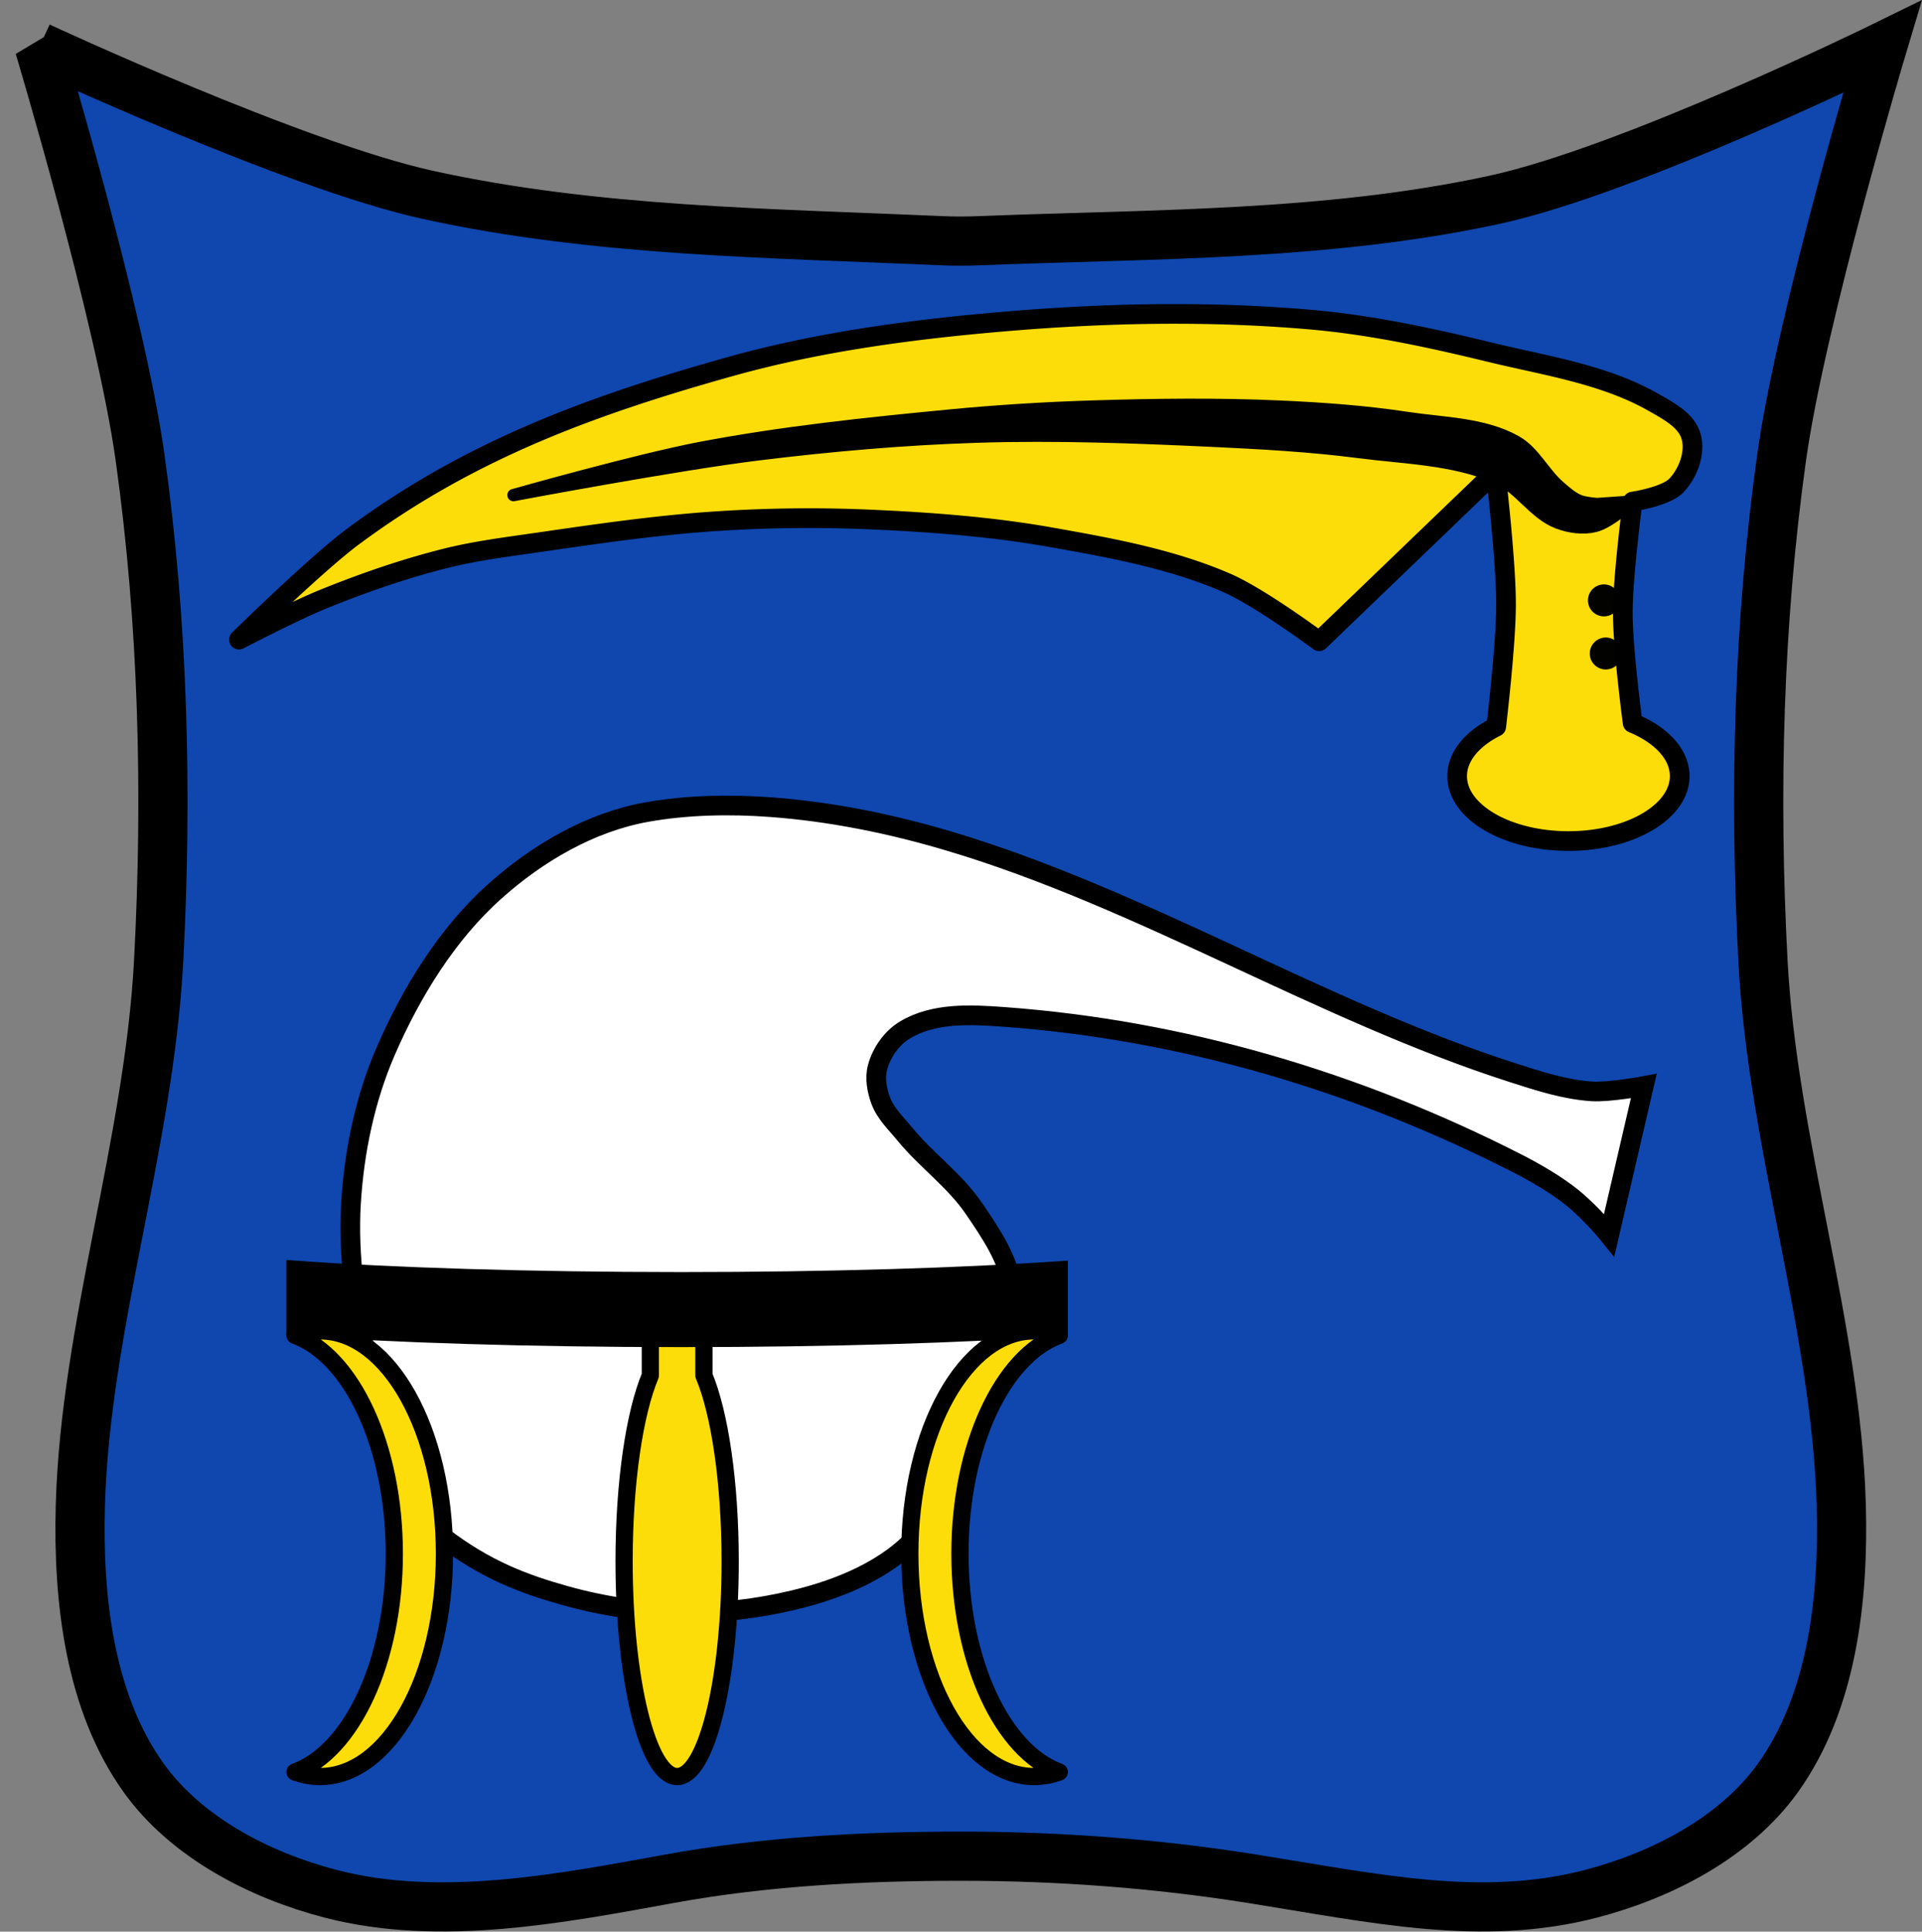 <svg xmlns="http://www.w3.org/2000/svg" width="781.625" height="785.544"><rect width="100%" height="100%" fill="#808080" stroke="none"/><path d="M-34.583 104.58s33.04 110.173 40.968 166.906c9.457 67.665 11.177 136.616 7.563 204.844-3.946 74.494-29.856 149.046-31.844 221.5-1.04 37.893 3.685 79.948 25.781 110.75 17.344 24.175 47.088 39.542 75.875 47.062 44.572 11.644 94.159 1.892 138.063-6.094 38.927-7.08 78.778-9.156 118.344-9.156 39.565 0 79.27 2.933 118.343 9.156 50.135 7.986 93.491 17.738 138.063 6.094 28.787-7.52 58.531-22.887 75.875-47.062 22.096-30.802 26.82-72.857 25.781-110.75-1.988-72.454-27.898-147.006-31.844-221.5-3.614-68.228-1.863-137.179 7.594-204.844 7.929-56.733 40.938-166.906 40.938-166.906s-102.523 50.261-157.782 62.218c-68.302 14.78-139.418 13.852-209.375 16.625-5.058.2-10.13.226-15.187 0-70-3.12-141.132-3.652-209.375-18.702-54.22-11.957-157.781-60.141-157.781-60.141z" style="fill:#0f47af;fill-opacity:1;stroke:#000;stroke-width:20;stroke-linecap:butt;stroke-linejoin:miter;stroke-miterlimit:4;stroke-opacity:1;stroke-dasharray:none" transform="translate(50.563 -85.531)"/><path d="M428.583 213.188c-23.201-.045-46.419 1.06-69.5 3-38.02 3.195-76.231 8.195-112.968 18.5-56.496 15.849-105.735 33.932-152.88 68.865-15.474 11.465-46.62 42.104-46.62 42.104s22.568-11.73 34.343-16.5c16.135-6.537 32.68-12.288 49.563-16.531 12.569-3.16 25.487-4.732 38.312-6.594 24.138-3.505 48.317-7.03 72.657-8.594a570.836 570.836 0 0 1 61.437-.656c24.757 1.08 49.57 2.916 73.969 7.25 24.189 4.296 48.798 8.741 71.344 18.5 13.623 5.897 37.656 23.781 37.656 23.781l69.375-66.719h2.625s4.03 34.533 4 51.876c-.03 16.584-4 49.593-4 49.593-9.706 4.847-15.875 12.052-15.875 20.094 0 14.593 20.259 26.406 45.25 26.406s45.25-11.813 45.25-26.406c0-8.914-7.546-16.808-19.125-21.594 0 0-3.991-29.761-4-44.731-.01-15.17 4-45.331 4-45.331s13.505-1.972 17.844-6.594c4.72-5.029 7.775-13.165 5.937-19.813-1.827-6.61-9.232-10.474-15.187-13.875-20.202-11.537-44.116-14.965-66.72-20.468-23.92-5.824-48.13-11.074-72.655-13.22-17.947-1.569-35.986-2.307-54.032-2.343z" style="fill:#fcdd09;fill-opacity:1;stroke:#000;stroke-width:8;stroke-linecap:round;stroke-linejoin:round;stroke-miterlimit:4;stroke-opacity:1;stroke-dasharray:none" transform="translate(50.563 -85.531)"/><path d="m613.396 289.5-14.532 1.004s-4.997-.367-7.267-1.321c-2.985-1.255-5.47-3.505-7.927-5.615-6.5-5.586-10.36-14.336-17.847-18.507-13.183-7.343-29.329-7.303-44.248-9.568-17.266-2.622-34.74-3.853-52.187-4.624-25.188-1.114-50.437-.792-75.637 0-19.296.605-38.586 1.783-57.802 3.633-34.038 3.276-68.139 6.818-101.731 13.212-25.655 4.883-75.968 19.157-75.968 19.157s65.856-12.41 99.089-16.515c29.818-3.684 59.81-6.317 89.84-7.267 31.477-.995 63.006.175 94.464 1.652 20.185.948 40.405 2.028 60.444 4.624 18.756 2.43 38.45 2.722 55.809 10.23 9.544 4.127 15.385 14.834 25.114 18.506 4.756 1.795 10.262 2.558 15.193 1.32 5.867-1.471 15.193-9.92 15.193-9.92z" style="fill:#000;fill-opacity:1;stroke:#000;stroke-width:5;stroke-linecap:butt;stroke-linejoin:round;stroke-miterlimit:4;stroke-opacity:1;stroke-dasharray:none" transform="translate(50.563 -85.531)"/><path d="M650.427 224.105a6.656 7.607 0 1 1-13.313 0 6.656 7.607 0 1 1 13.313 0z" transform="matrix(.977 0 0 .854 23.317 52.777)" style="opacity:.99;fill:#000;fill-opacity:1;fill-rule:nonzero;stroke:none"/><path d="M650.427 224.105a6.656 7.607 0 1 1-13.313 0 6.656 7.607 0 1 1 13.313 0z" transform="matrix(.977 0 0 .854 24.052 74.37)" style="opacity:.99;fill:#000;fill-opacity:1;fill-rule:nonzero"/><g><path d="M317.355 546.674c8.77 10.722 20.293 18.795 28.147 30.312 6.697 9.82 13.988 20.52 15.718 32.399 1.79 12.284-.793 25.491-6.019 36.752-3.622 7.806-12.483 12.17-16.763 19.636-7.576 13.216-5.094 31.594-14.997 43.17-12.562 14.683-32.363 22.772-51.156 27.27-30.23 7.237-61.382 7.101-93.236-1.852-16.09-4.522-31.993-10.265-50.04-24.163-13.91-10.713-12.489-23.285-17.63-35.434-4.879-11.528-9.741-23.203-12.489-35.415-4.747-21.098-8.014-42.942-6.71-64.529 1.27-21.058 5.753-42.513 14.073-61.704 10.547-24.328 25.085-47.756 44.23-64.953 17.591-15.8 39.157-28.278 61.809-32.345 16.417-2.947 33.848-3.29 50.73-2.034 24.46 1.821 48.797 6.77 72.428 13.81 78.812 23.48 150.838 69.006 229.197 94.182 10.518 3.38 21.211 6.866 32.168 7.578 7.055.458 21.11-2.165 21.11-2.165L603.85 587.81s-6.923-8.623-14.86-15.105c-6.84-5.587-16.295-10.88-22.323-13.959-65.773-33.583-136.568-54.334-208.737-59.65-13.606-1.002-28.706-1.85-40.576 5.358-5.197 3.156-9.401 8.984-11.057 15.156-1.166 4.344-.263 9.296 1.3 13.493 1.975 5.31 6.246 9.277 9.757 13.57z" style="fill:#fff;fill-opacity:1;stroke:#000;stroke-width:8;stroke-linecap:round;stroke-linejoin:miter;stroke-miterlimit:4;stroke-opacity:1;stroke-dasharray:none" transform="translate(50.563 -85.531)"/><path d="M79.59 626.754c27.941 0 50.593 40.575 50.593 90.625 0 50.051-22.652 90.626-50.593 90.626-3.489 0-6.898-.633-10.188-1.838 23.054-8.45 40.392-44.993 40.392-88.788 0-43.794-17.338-80.337-40.392-88.787 3.29-1.205 6.7-1.838 10.188-1.838zM213.91 607.514v37.376c-6.389 15.2-10.673 43.343-10.673 75.56 0 48.35 9.663 87.557 21.58 87.557 11.918 0 21.56-39.207 21.56-87.558 0-32.233-4.279-60.364-10.672-75.56v-37.375z" style="fill:#fcdd09;fill-opacity:1;stroke:#000;stroke-width:7;stroke-linecap:round;stroke-linejoin:round;stroke-miterlimit:4;stroke-opacity:1;stroke-dasharray:none;stroke-dashoffset:0" transform="translate(50.563 -85.531)"/><path d="M68.405 600.619v25.513c40.025 2.913 96.049 4.724 158.088 4.724 60.316 0 114.939-1.716 154.715-4.487v-25.513c-39.776 2.775-94.355 4.486-154.715 4.486-62.055 0-118.058-1.81-158.088-4.723z" style="fill:#000;stroke:#000;stroke-width:5;stroke-linecap:round;stroke-miterlimit:4;stroke-opacity:1;stroke-dasharray:none" transform="translate(50.563 -85.531)"/><path d="M370.023 626.754c-27.941 0-50.592 40.575-50.592 90.625 0 50.051 22.65 90.626 50.592 90.626 3.489 0 6.899-.633 10.189-1.838-23.054-8.45-40.393-44.993-40.393-88.788 0-43.794 17.339-80.337 40.393-88.787-3.29-1.205-6.7-1.838-10.189-1.838z" style="fill:#fcdd09;fill-opacity:1;stroke:#000;stroke-width:7;stroke-linecap:round;stroke-linejoin:round;stroke-miterlimit:4;stroke-opacity:1;stroke-dasharray:none;stroke-dashoffset:0" transform="translate(50.563 -85.531)"/></g></svg>